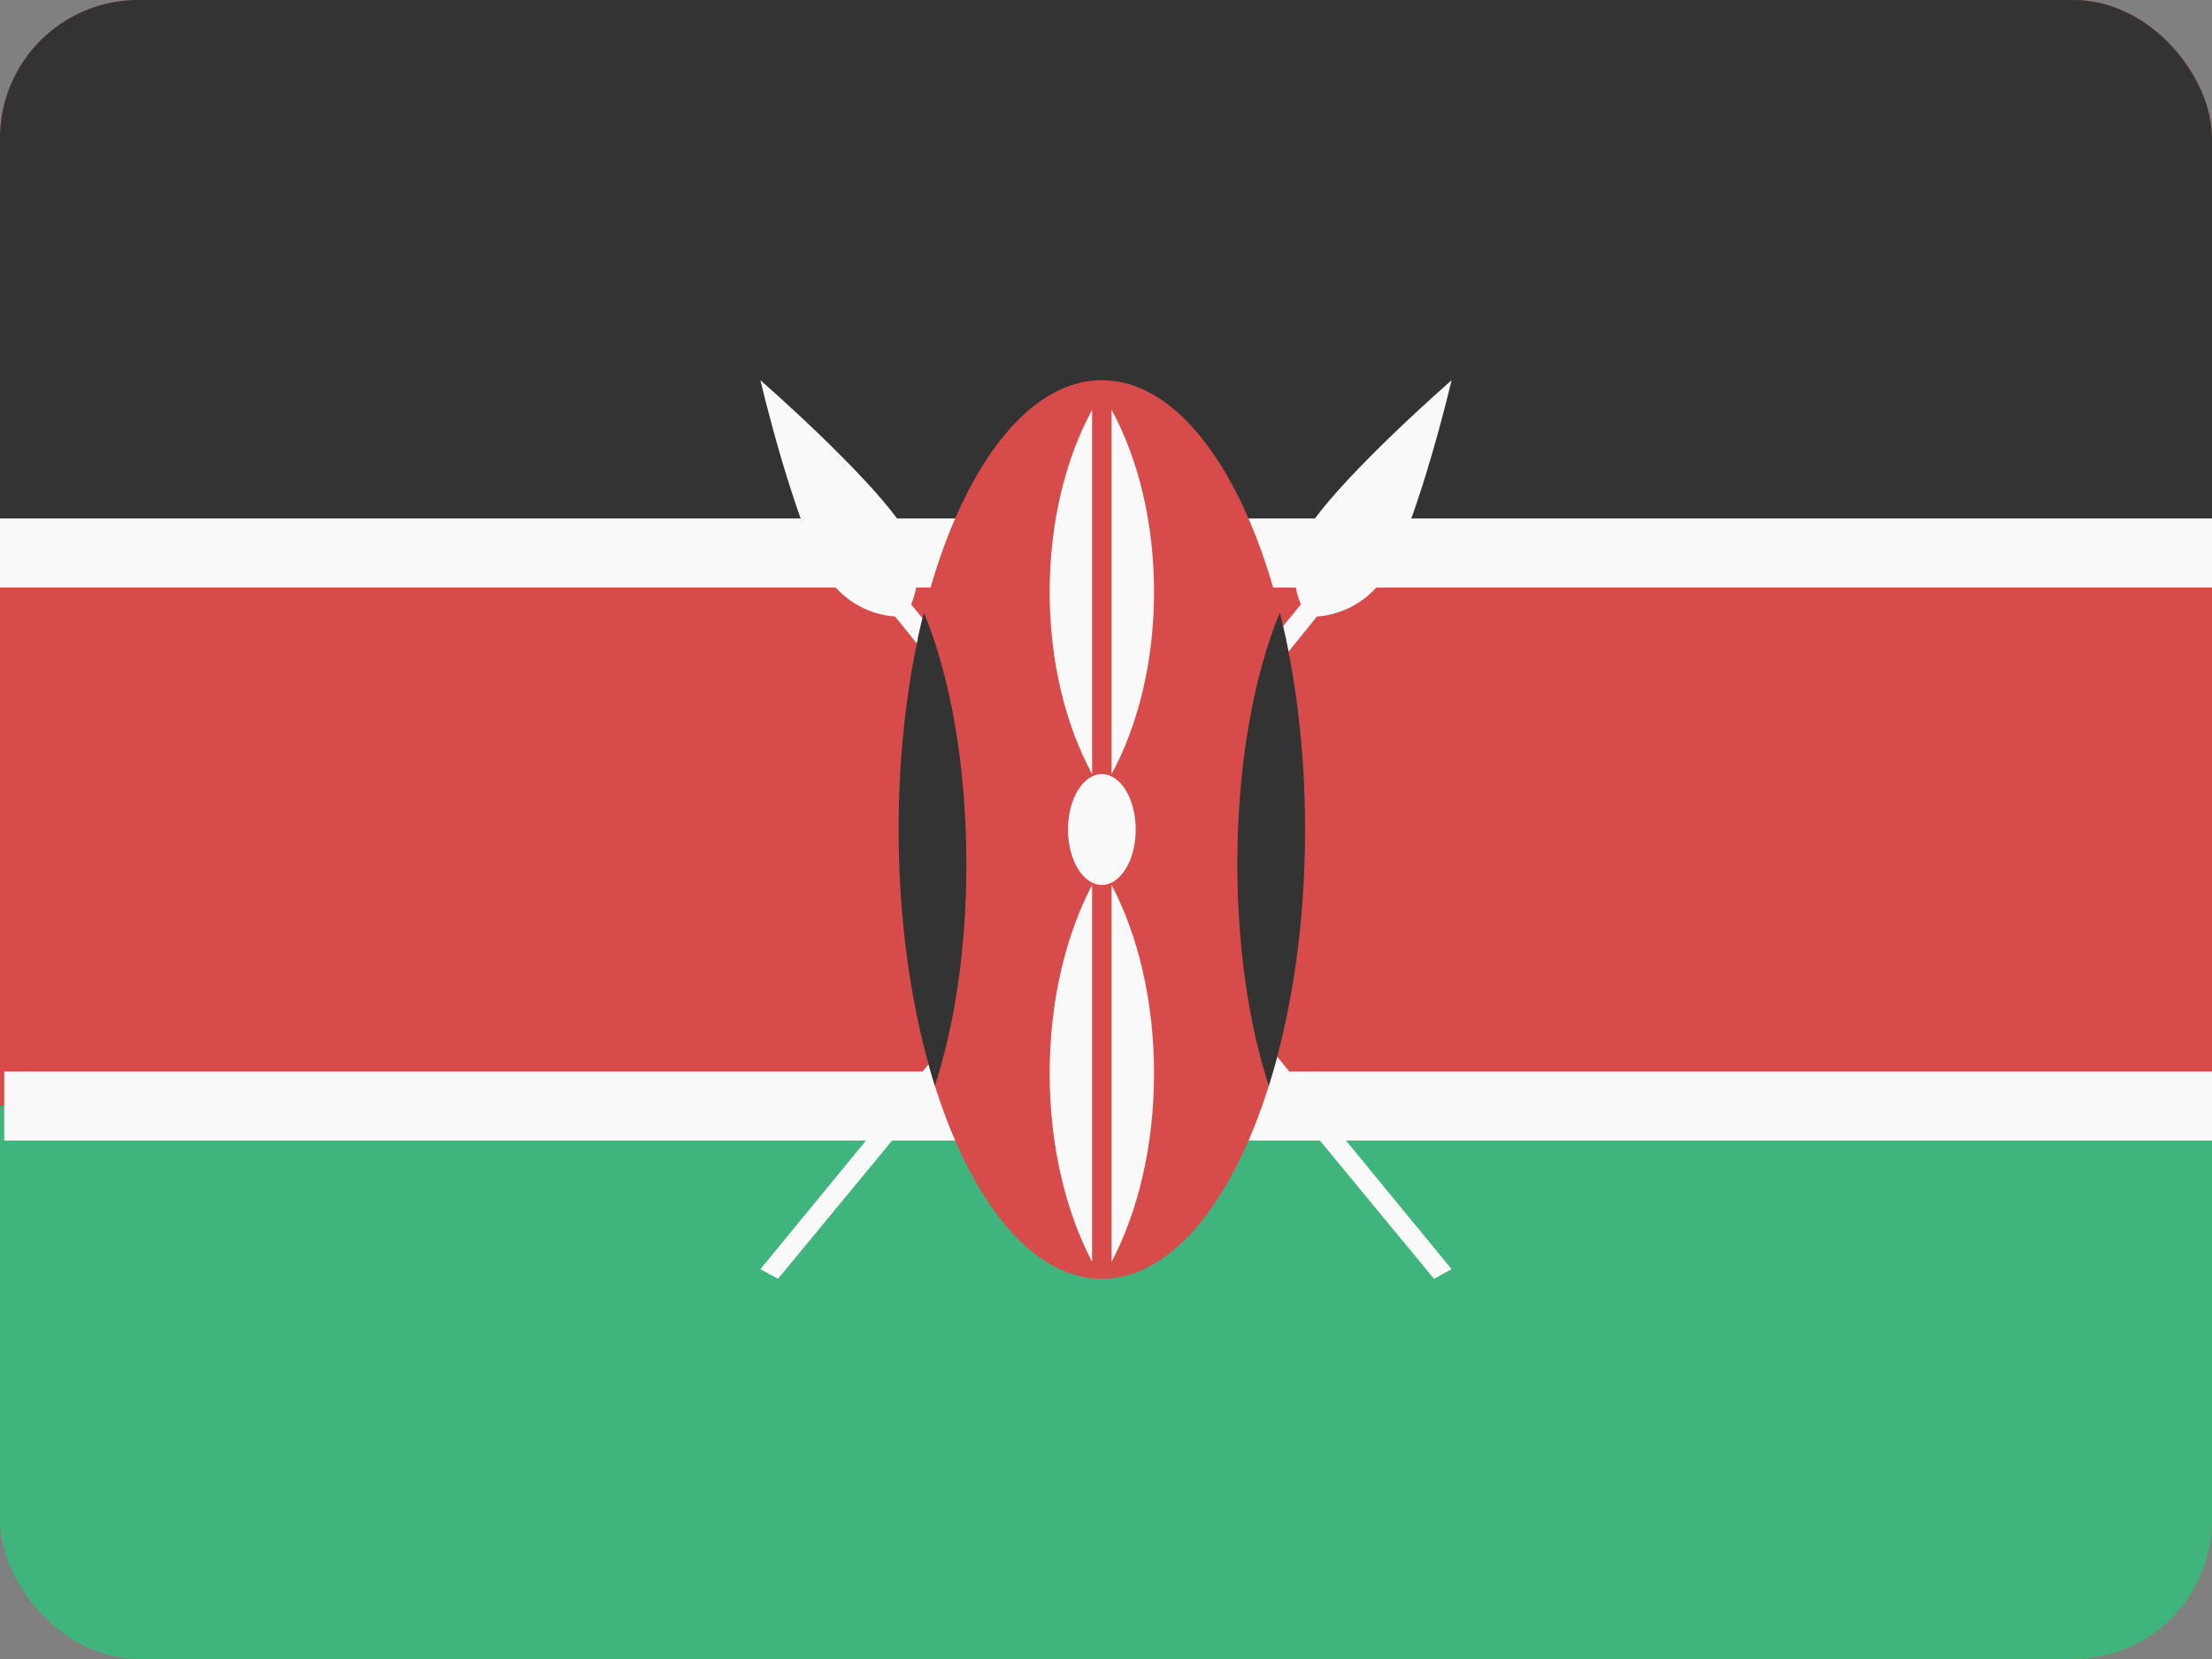 <svg width="32" height="24" viewBox="0 0 32 24" fill="none" xmlns="http://www.w3.org/2000/svg">
<rect x="0" y="0" width="32" height="24" fill="#808080" stroke="none"/>
<g clip-path="url(#clip0_440_995)">
<rect width="32" height="24" rx="2" fill="#D74B4B"/>
<path d="M0 16H32V24H0V16Z" fill="#3FB47C"/>
<path d="M0 0H32V8H0V0Z" fill="#333333"/>
<rect y="7.5" width="32" height="1" fill="#F9F9F9"/>
<rect x="0.061" y="15.5" width="32" height="1" fill="#F9F9F9"/>
<path d="M15.277 11.319L13.181 8.743C13.279 8.517 13.339 8.152 13.132 7.743C12.858 7.202 11.597 6.022 11 5.5C11.179 6.251 11.626 7.876 11.984 8.371C12.281 8.784 12.694 8.904 12.948 8.918L15.108 11.597L15.277 11.876L15.802 12.512L11 18.361L11.255 18.5L16 12.751L20.745 18.5L21 18.361L16.198 12.512L16.723 11.876L16.892 11.597L19.052 8.918C19.306 8.904 19.718 8.784 20.016 8.371C20.374 7.876 20.821 6.251 21 5.5C20.404 6.022 19.142 7.202 18.868 7.743C18.661 8.152 18.721 8.517 18.819 8.743L16.723 11.319L16.553 11.597L16 12.271L15.447 11.597L15.277 11.319Z" fill="#F9F9F9"/>
<path d="M18.88 12C18.88 15.59 17.564 18.5 15.94 18.5C14.316 18.5 13 15.59 13 12C13 8.41 14.316 5.5 15.94 5.5C17.564 5.5 18.88 8.41 18.88 12Z" fill="#D74B4B"/>
<path d="M18.355 15.706C18.686 14.654 18.88 13.377 18.88 12C18.88 10.862 18.747 9.792 18.515 8.862C18.136 9.774 17.9 11.066 17.9 12.5C17.9 13.72 18.071 14.838 18.355 15.706Z" fill="#333333"/>
<path d="M13.524 15.706C13.809 14.838 13.98 13.72 13.98 12.5C13.98 11.066 13.744 9.774 13.365 8.862C13.133 9.792 13 10.862 13 12C13 13.377 13.194 14.654 13.524 15.706Z" fill="#333333"/>
<path d="M15.799 5.928C15.416 6.633 15.185 7.554 15.185 8.563C15.185 9.571 15.416 10.493 15.799 11.198V5.928Z" fill="#F9F9F9"/>
<path d="M16.43 12C16.43 12.443 16.211 12.802 15.94 12.802C15.669 12.802 15.45 12.443 15.45 12C15.45 11.557 15.669 11.198 15.94 11.198C16.211 11.198 16.43 11.557 16.43 12Z" fill="#F9F9F9"/>
<path d="M15.185 15.528C15.185 14.485 15.416 13.531 15.799 12.802V18.254C15.416 17.525 15.185 16.572 15.185 15.528Z" fill="#F9F9F9"/>
<path d="M16.081 5.928C16.464 6.633 16.695 7.554 16.695 8.563C16.695 9.571 16.464 10.493 16.081 11.198V5.928Z" fill="#F9F9F9"/>
<path d="M16.695 15.528C16.695 14.485 16.464 13.531 16.081 12.802V18.254C16.464 17.525 16.695 16.572 16.695 15.528Z" fill="#F9F9F9"/>
</g>
<defs>
<clipPath id="clip0_440_995">
<rect width="32" height="24" rx="2" fill="white"/>
</clipPath>
</defs>
</svg>
